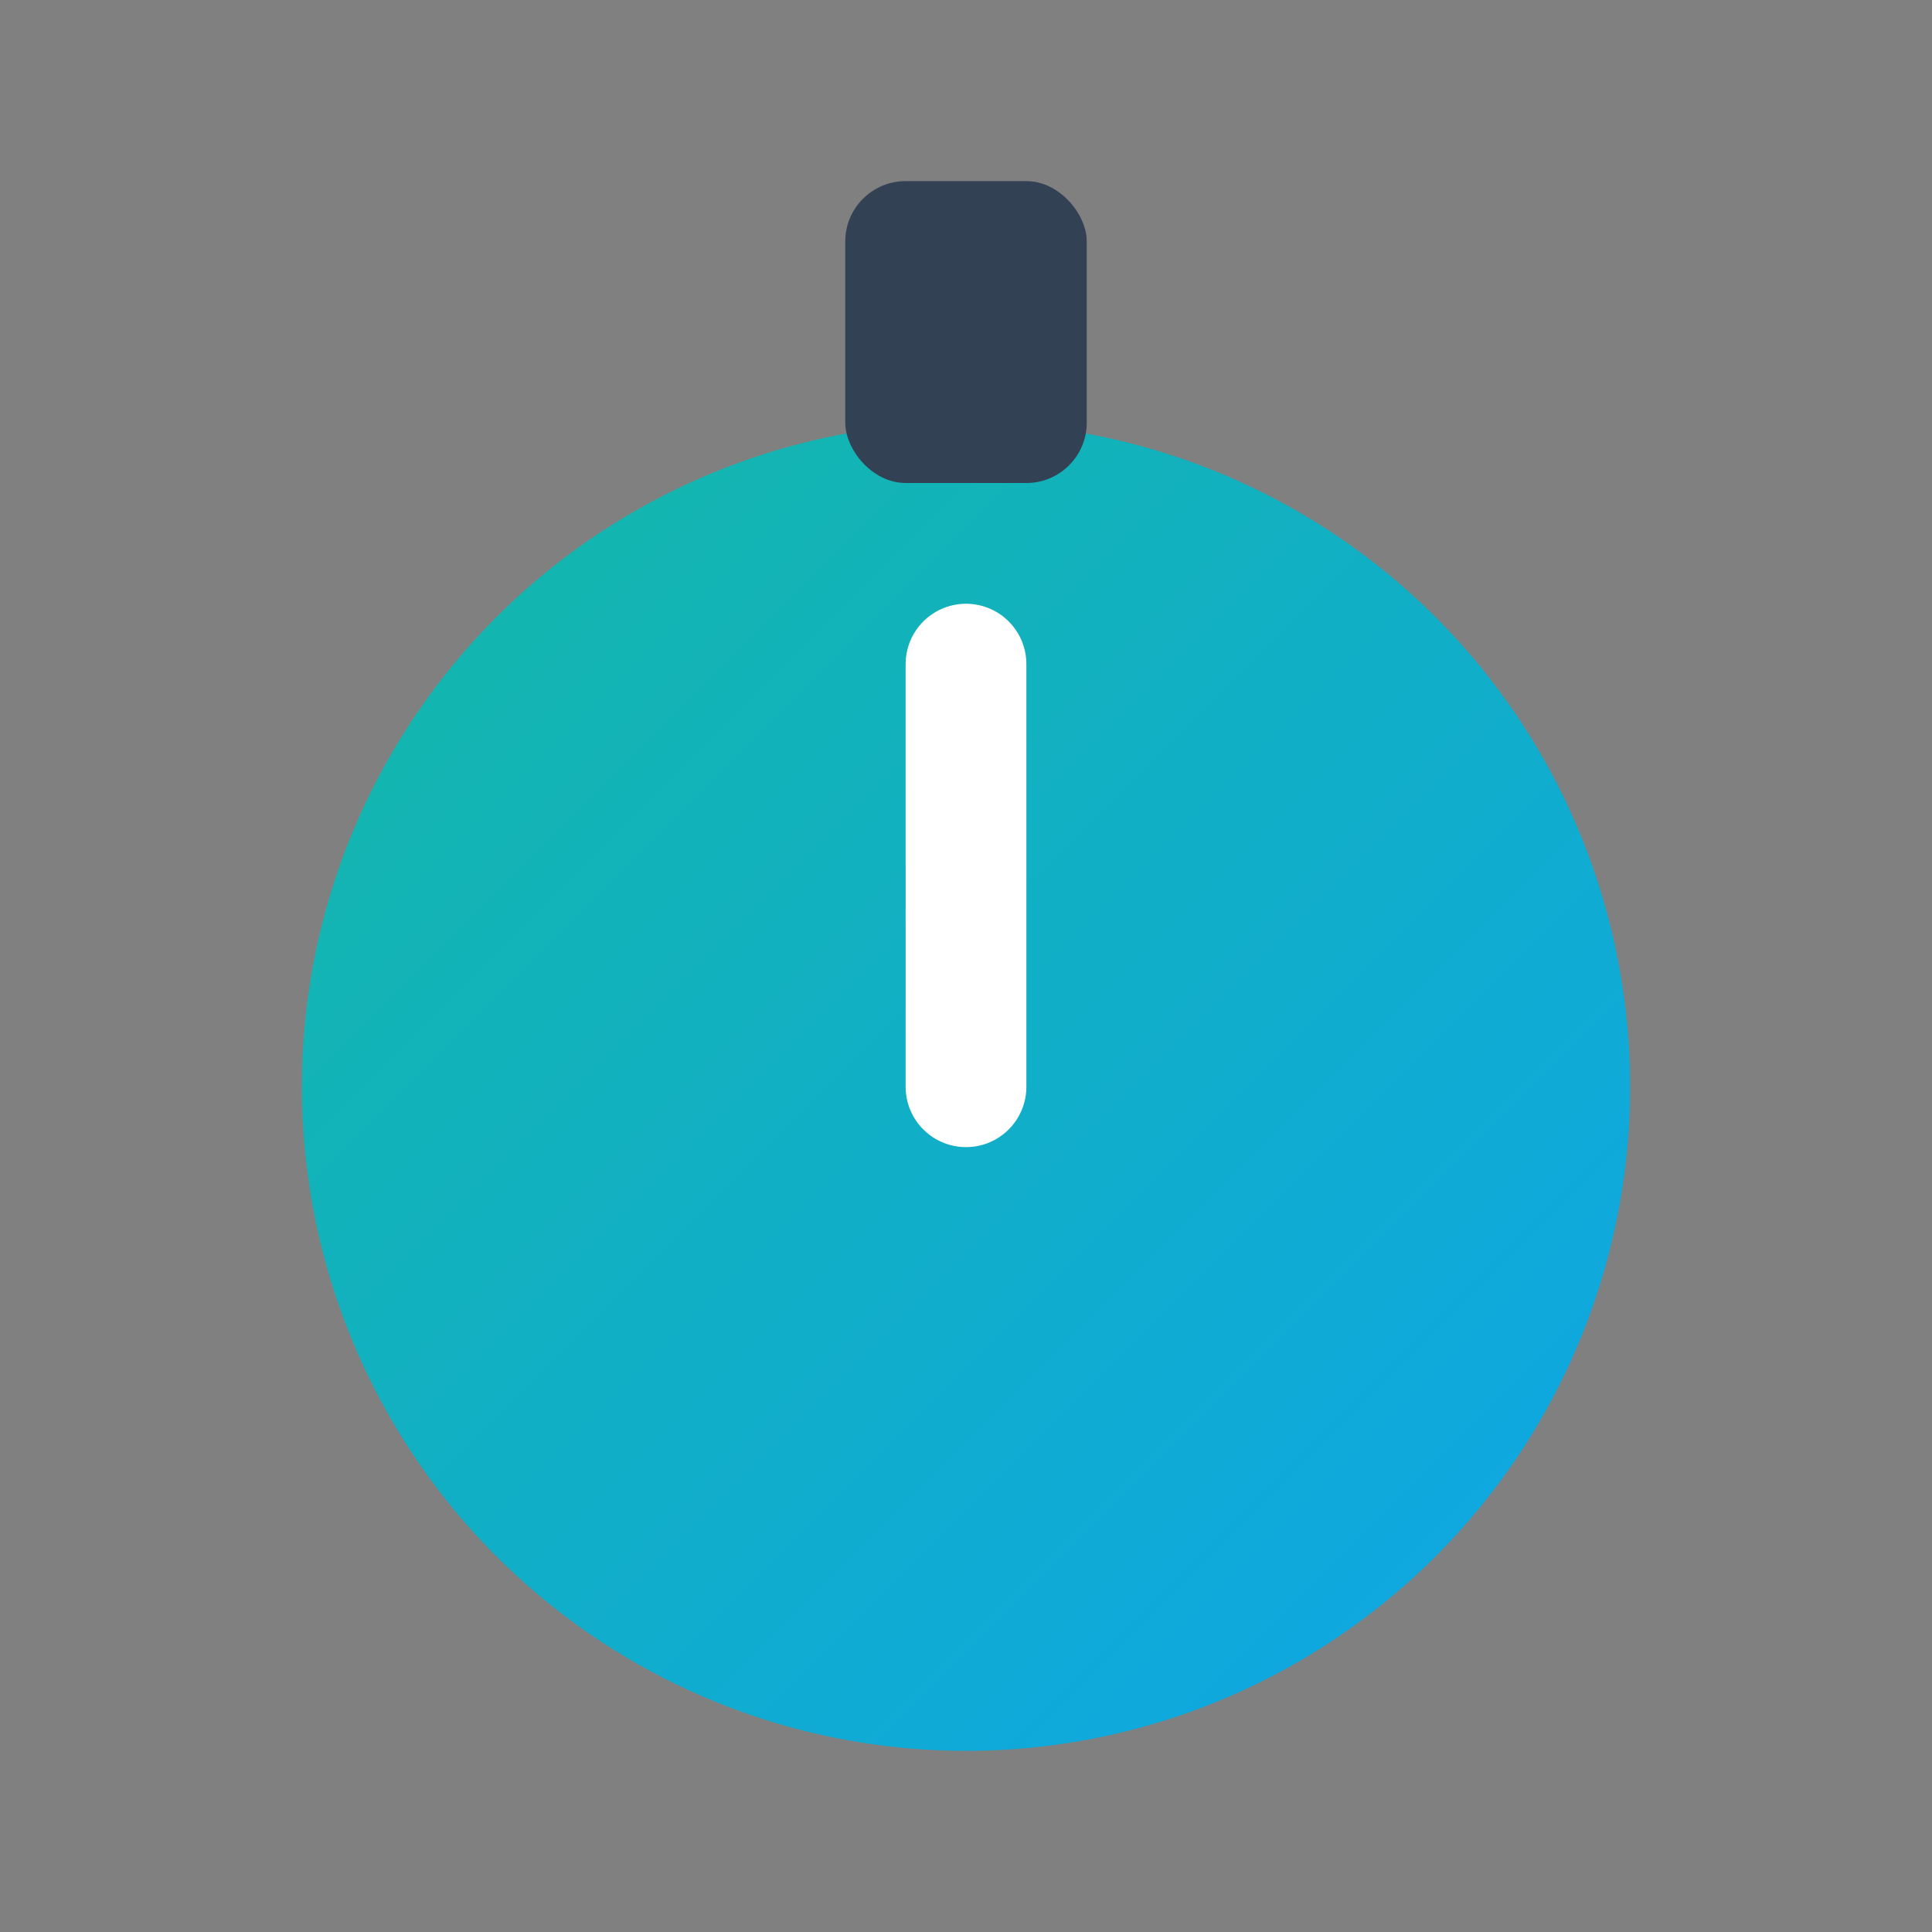 <svg viewBox="0 0 64 64" xmlns="http://www.w3.org/2000/svg"><rect x="0" y="0" width="64" height="64" fill="#808080" stroke="none"/><defs><linearGradient id="g6" x1="0" y1="0" x2="1" y2="1"><stop offset="0" stop-color="#14b8a6"/><stop offset="1" stop-color="#0ea5e9"/></linearGradient></defs><circle cx="32" cy="36" r="22" fill="url(#g6)"/><rect x="28" y="6" width="8" height="10" rx="2" fill="#334155"/><line x1="32" y1="36" x2="32" y2="22" stroke="#fff" stroke-width="4" stroke-linecap="round"/></svg>